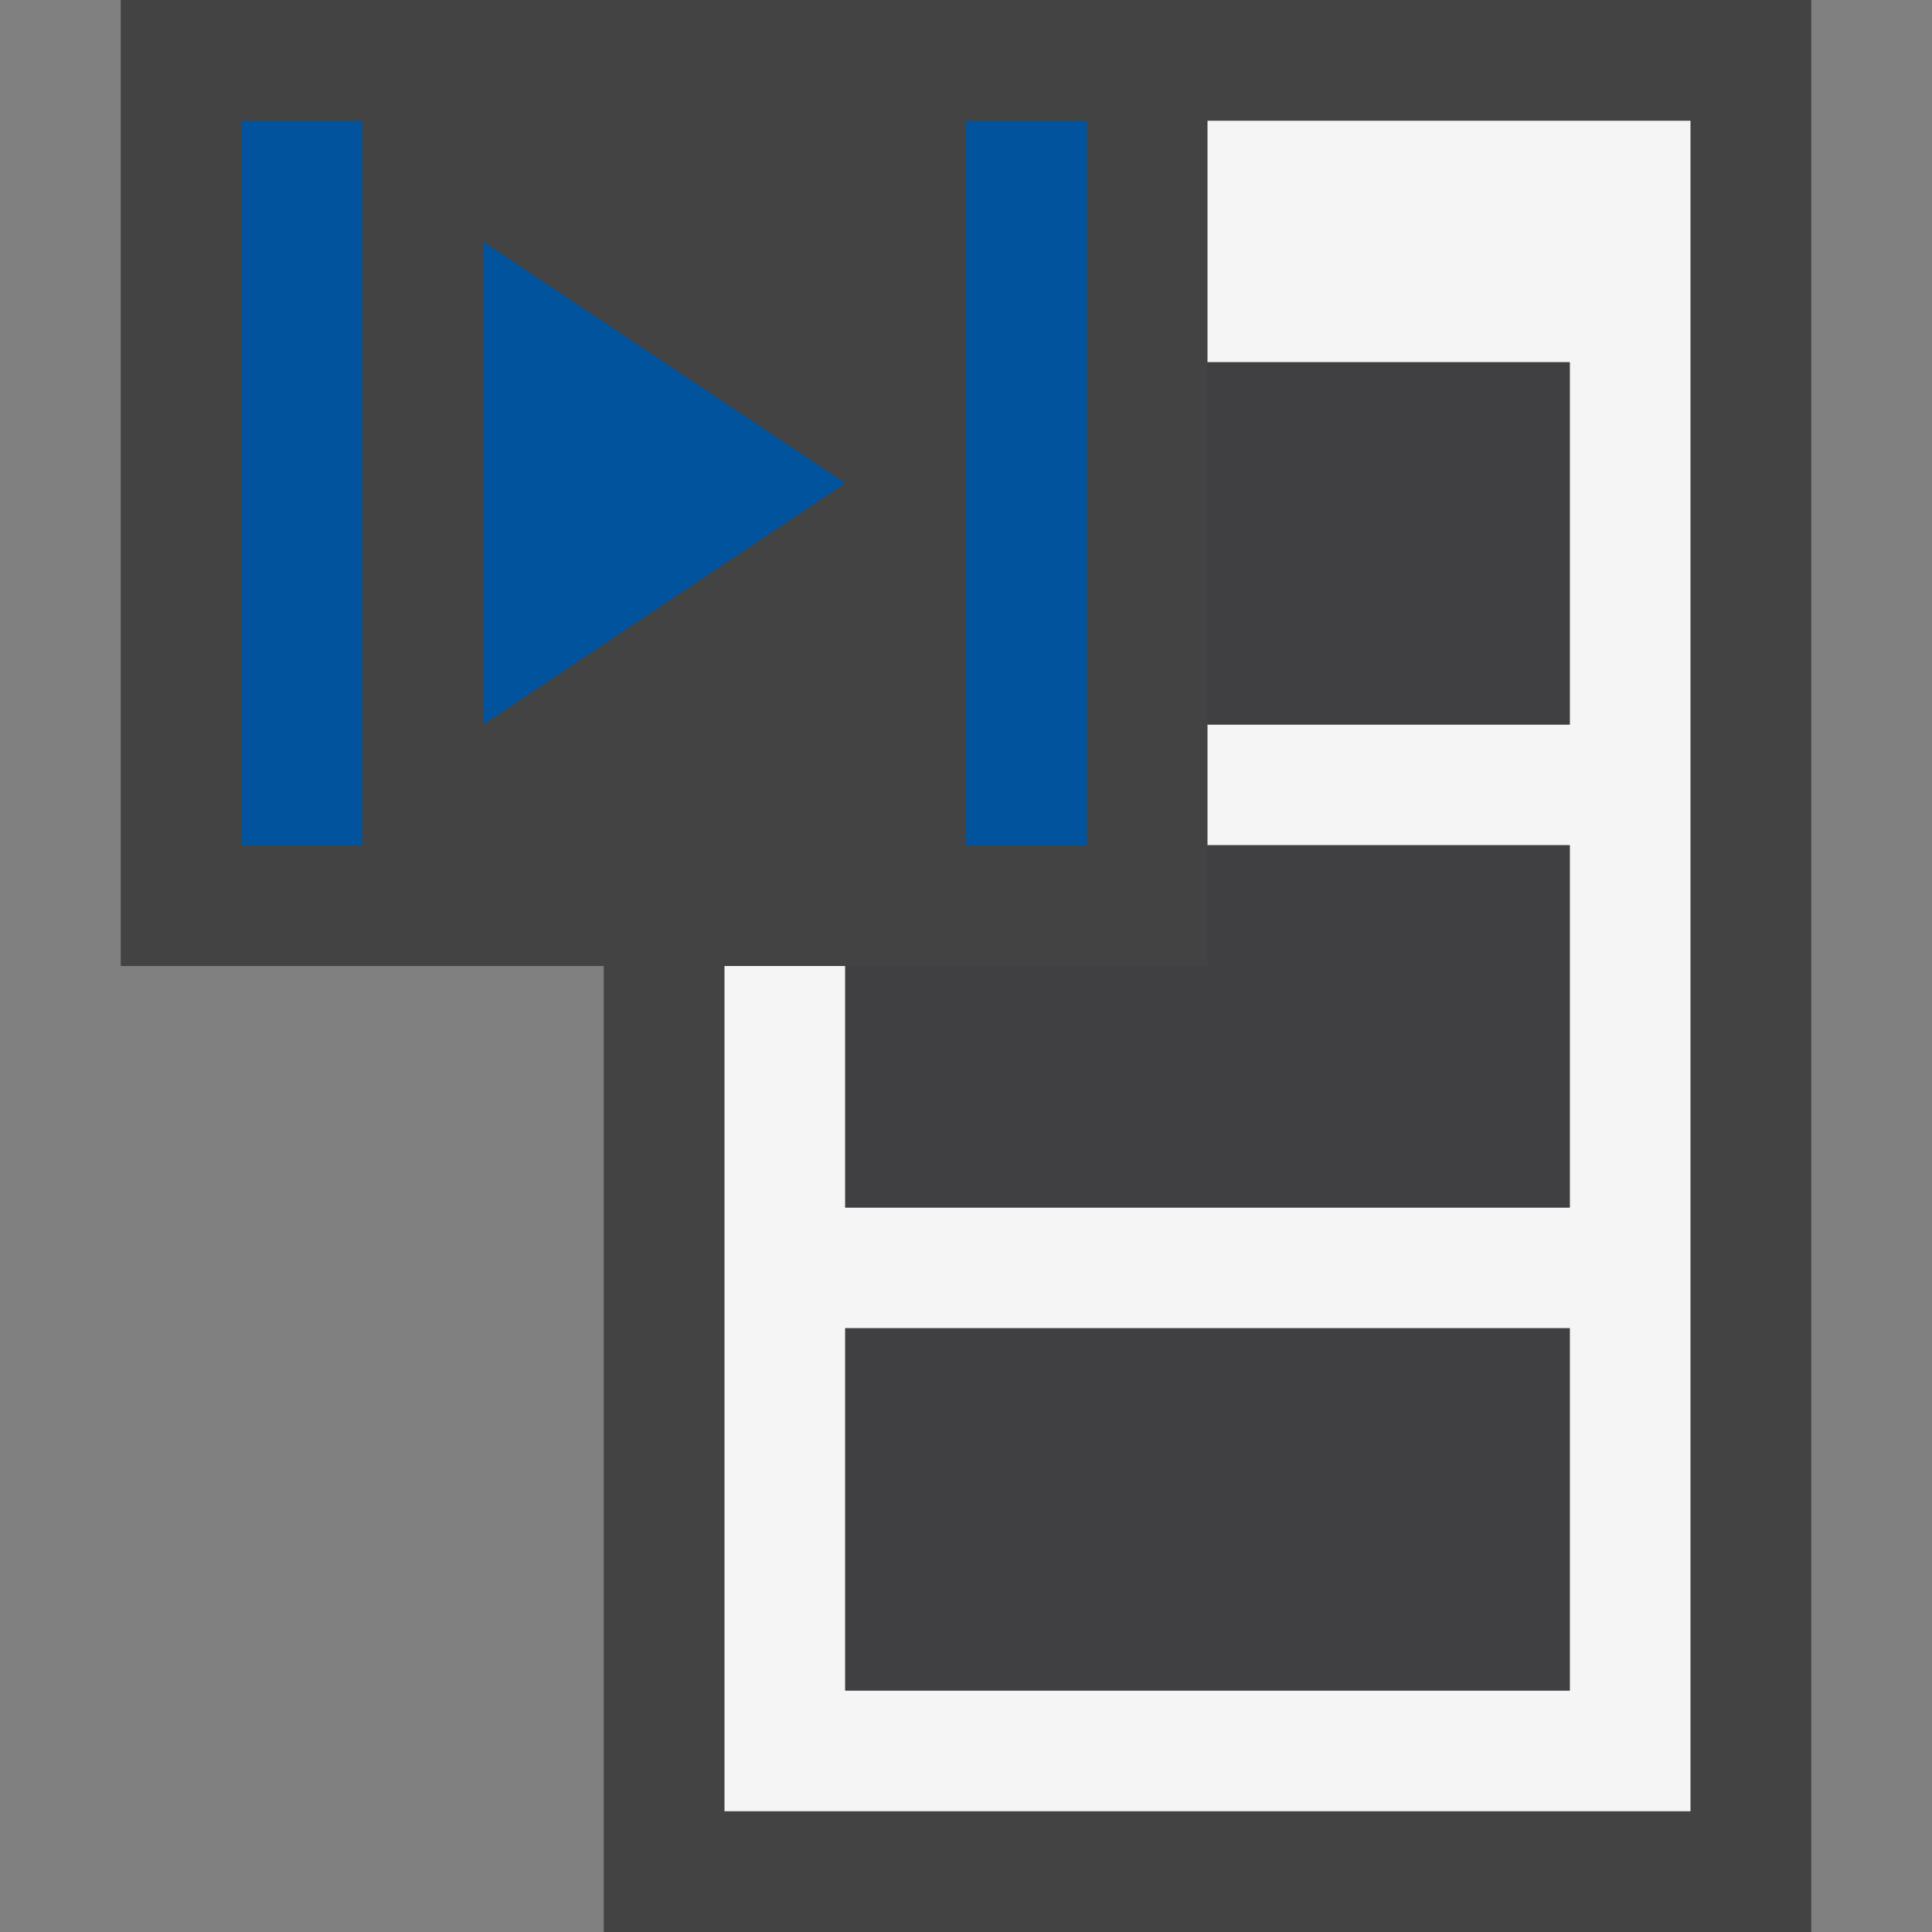 <svg xmlns="http://www.w3.org/2000/svg" width="16" height="16"><rect width="100%" height="100%" fill="#808080" stroke="none"/><style type="text/css">.icon-canvas-transparent{opacity:0;fill:#434343;} .icon-vs-out{fill:#434343;} .icon-vs-bg{fill:#f5f5f5;} .icon-vs-fg{fill:#403F41;} .icon-vs-action-blue{fill:#00539C;}</style><path class="icon-canvas-transparent" d="M16 16h-16v-16h16v16z" id="canvas"/><path class="icon-vs-out" d="M15 0v16h-10v-8h-4v-8h14z" id="outline"/><path class="icon-vs-bg" d="M10 1v2h3v3h-3v1h3v3h-6v-2h-1v7h8v-14h-4zm3 13h-6v-3h6v3z" id="iconBg"/><path class="icon-vs-fg" d="M10 7h3v3h-6v-2h3v-1zm-3 7h6v-3h-6v3zm3-11v3h3v-3h-3z" id="iconFg"/><path class="icon-vs-action-blue" d="M4 2l3 2-3 2v-4zm-1-1h-1v6h1v-6zm6 0h-1v6h1v-6z" id="colorAction"/></svg>